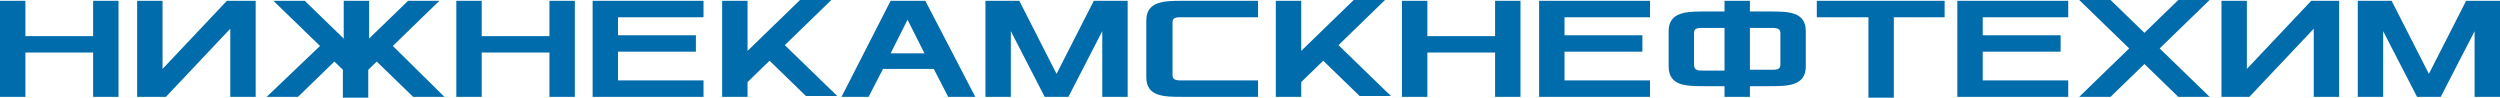 <svg width="256" height="10" viewBox="0 0 256 10" fill="none" xmlns="http://www.w3.org/2000/svg">
<path fill-rule="evenodd" clip-rule="evenodd" d="M0 9.916H2.601V5.378H9.536V9.916H12.137V0.084H9.536V3.697H2.601V0.084H0V9.916ZM14.044 9.916H16.991L23.58 2.941V9.916H26.181V0.084H23.233L16.645 7.059V0.084H14.044V9.916ZM27.308 9.916H30.515L34.243 6.303L35.11 7.143V10H37.711V7.143L38.578 6.303L42.306 9.916H45.513L40.225 4.706L44.993 0.084H41.785L37.797 3.95V0.084H35.197V3.95L31.209 0.084H28.001L32.769 4.706L27.308 9.916ZM46.727 9.916H49.328V5.378H56.263V9.916H58.864V0.084H56.263V3.697H49.328V0.084H46.727V9.916ZM60.684 9.916H72.041V8.235H63.285V5.294H71.26V3.613H63.285V1.765H72.041V0.084H60.684V9.916ZM73.948 9.916H76.549V8.403L78.803 6.218L82.53 9.832H85.738L80.363 4.622L85.131 0H81.924L76.549 5.21V0.084H73.948V9.916ZM86.171 9.916H88.945L90.419 7.059H95.621L97.094 9.916H99.869L94.754 0.084H91.2L86.171 9.916ZM91.2 5.462L92.933 2.017L94.667 5.462H91.2ZM100.909 9.916H103.51V3.193L106.977 9.916H109.405L112.872 3.193V9.916H115.473V0.084H112.005L108.191 7.563L104.377 0.084H100.909V9.916ZM117.38 7.899C117.38 9.916 119.201 9.916 121.108 9.916H128.824V8.235H121.021C120.588 8.235 120.068 8.235 120.068 7.731V2.269C120.068 1.765 120.501 1.765 121.021 1.765H128.824V0.084H121.108C119.288 0.084 117.38 0.084 117.38 2.101V7.899ZM130.644 9.916H133.245V8.403L135.499 6.218L139.227 9.832H142.434L137.059 4.622L141.827 0H138.62L133.245 5.21V0.084H130.644V9.916ZM143.561 9.916H146.162V5.378H153.097V9.916H155.698V0.084H153.097V3.697H146.162V0.084H143.561V9.916ZM157.605 9.916H168.962V8.235H160.206V5.294H168.182V3.613H160.206V1.765H168.962V0.084H157.605V9.916ZM170.869 6.807C170.869 8.824 172.689 8.824 174.597 8.824H176.591V9.916H179.191V8.824H181.185C183.006 8.824 184.913 8.824 184.913 6.807V3.193C184.913 1.176 183.092 1.176 181.185 1.176H179.191V0.084H176.591V1.176H174.597C172.776 1.176 170.869 1.176 170.869 3.193V6.807ZM173.47 6.639V3.361C173.47 2.857 173.903 2.857 174.423 2.857H176.591V7.227H174.423C173.903 7.227 173.47 7.227 173.47 6.639ZM179.191 7.227V2.857H181.359C181.792 2.857 182.312 2.857 182.312 3.361V6.639C182.312 7.143 181.879 7.143 181.359 7.143H179.191V7.227ZM186.127 1.765H191.328V10H193.929V1.765H199.13V0.084H186.04V1.765H186.127ZM200.431 9.916H211.787V8.235H203.032V5.294H211.007V3.613H203.032V1.765H211.787V0.084H200.431V9.916ZM212.914 9.916H216.122L219.59 6.555L223.057 9.916H226.265L221.15 4.958L226.265 0H223.057L219.59 3.361L216.122 0H212.914L218.029 4.958L212.914 9.916ZM227.392 9.916H230.339L236.928 2.941V9.916H239.529V0.084H236.668L230.079 7.059V0.084H227.479V9.916H227.392ZM241.436 9.916H244.037V3.193L247.504 9.916H249.932L253.399 3.193V9.916H256V0.084H252.532L248.718 7.563L244.904 0.084H241.436V9.916Z" fill="#006CAB"/>
</svg>
